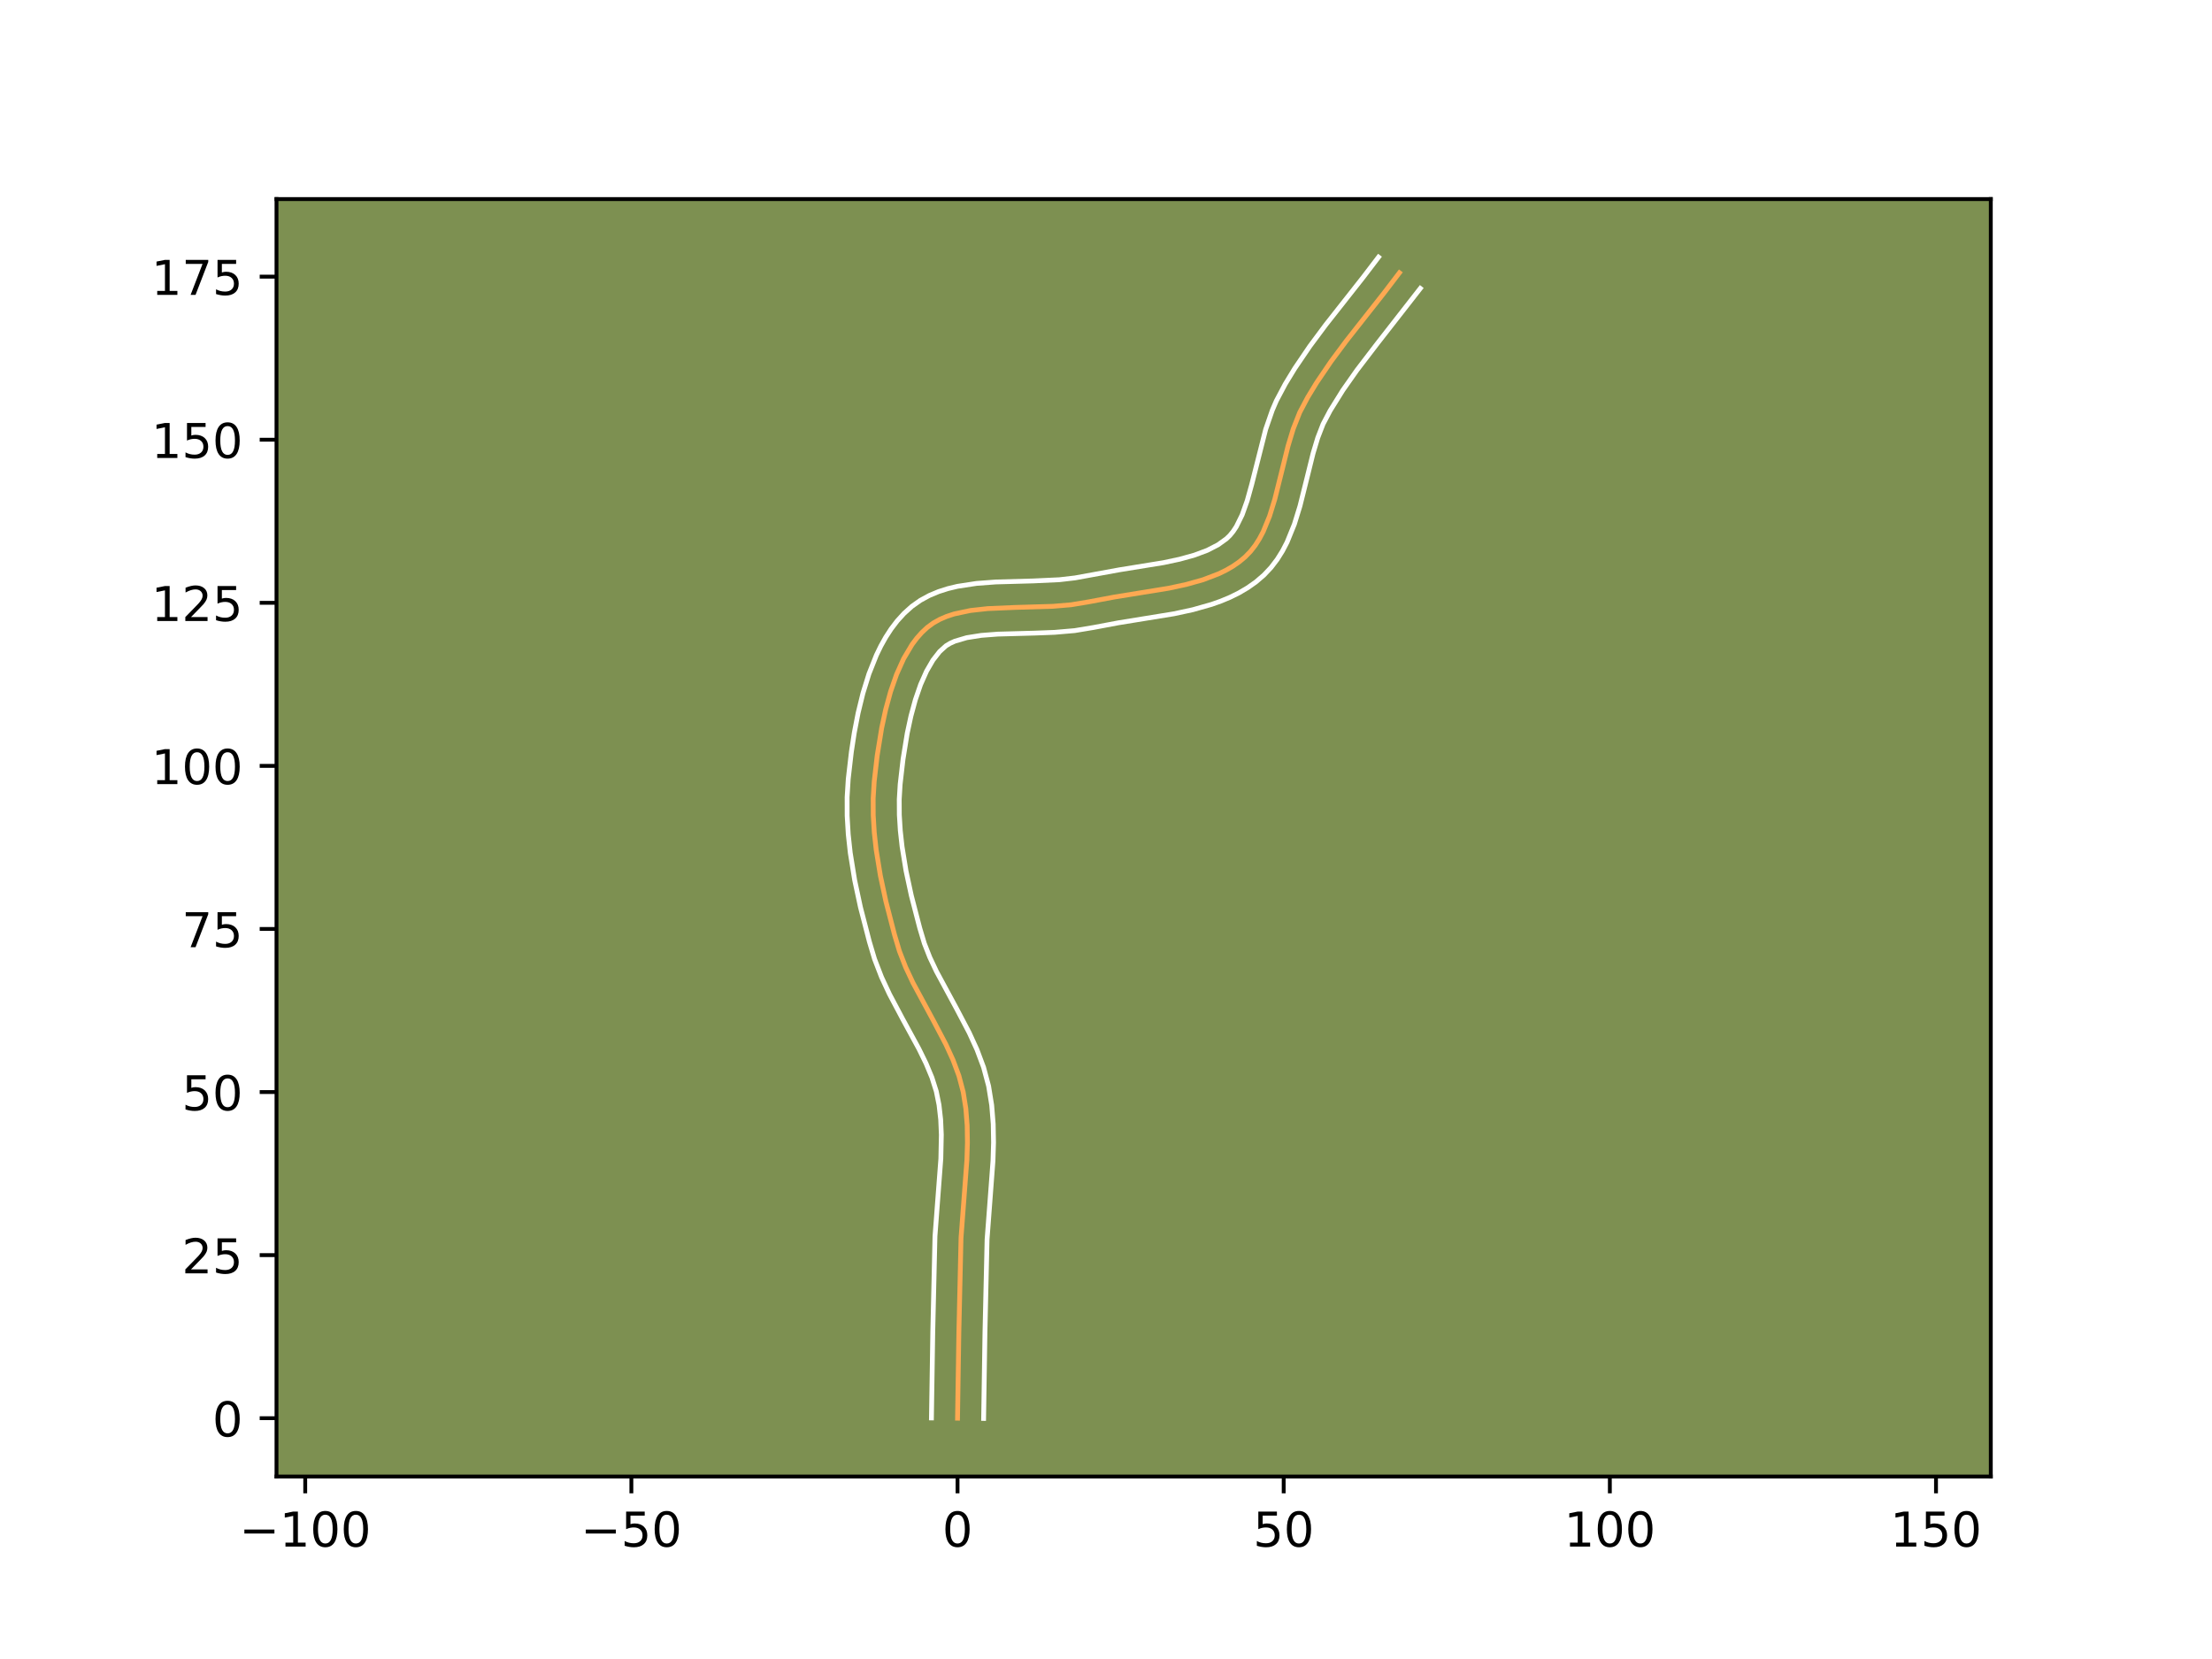 <?xml version="1.0" encoding="utf-8" standalone="no"?>
<!DOCTYPE svg PUBLIC "-//W3C//DTD SVG 1.1//EN"
  "http://www.w3.org/Graphics/SVG/1.1/DTD/svg11.dtd">
<!-- Created with matplotlib (https://matplotlib.org/) -->
<svg height="345.6pt" version="1.1" viewBox="0 0 460.8 345.6" width="460.8pt" xmlns="http://www.w3.org/2000/svg" xmlns:xlink="http://www.w3.org/1999/xlink">
 <defs>
  <style type="text/css">*{stroke-linecap:butt;stroke-linejoin:round;}</style>
 </defs>
 <g id="figure_1">
  <g id="patch_1">
   <path d="M 0 345.6 
L 460.8 345.6 
L 460.8 0 
L 0 0 
z
" style="fill:#ffffff;"/>
  </g>
  <g id="axes_1">
   <g id="patch_2">
    <path d="M 57.6 307.584 
L 414.72 307.584 
L 414.72 41.472 
L 57.6 41.472 
z
" style="fill:#7d9051;"/>
   </g>
   <g id="matplotlib.axis_1">
    <g id="xtick_1">
     <g id="line2d_1">
      <defs>
       <path d="M 0 0 
L 0 3.5 
" id="m8f3f76069e" style="stroke:#000000;stroke-width:0.8;"/>
      </defs>
      <g>
       <use style="stroke:#000000;stroke-width:0.8;" x="63.583" xlink:href="#m8f3f76069e" y="307.584"/>
      </g>
     </g>
     <g id="text_1">
      <!-- −100 -->
      <g transform="translate(49.849 322.182)scale(0.1 -0.1)">
       <defs>
        <path d="M 10.594 35.5 
L 73.188 35.5 
L 73.188 27.203 
L 10.594 27.203 
z
" id="DejaVuSans-8722"/>
        <path d="M 12.406 8.297 
L 28.516 8.297 
L 28.516 63.922 
L 10.984 60.406 
L 10.984 69.391 
L 28.422 72.906 
L 38.281 72.906 
L 38.281 8.297 
L 54.391 8.297 
L 54.391 0 
L 12.406 0 
z
" id="DejaVuSans-49"/>
        <path d="M 31.781 66.406 
Q 24.172 66.406 20.328 58.906 
Q 16.5 51.422 16.5 36.375 
Q 16.5 21.391 20.328 13.891 
Q 24.172 6.391 31.781 6.391 
Q 39.453 6.391 43.281 13.891 
Q 47.125 21.391 47.125 36.375 
Q 47.125 51.422 43.281 58.906 
Q 39.453 66.406 31.781 66.406 
z
M 31.781 74.219 
Q 44.047 74.219 50.516 64.516 
Q 56.984 54.828 56.984 36.375 
Q 56.984 17.969 50.516 8.266 
Q 44.047 -1.422 31.781 -1.422 
Q 19.531 -1.422 13.062 8.266 
Q 6.594 17.969 6.594 36.375 
Q 6.594 54.828 13.062 64.516 
Q 19.531 74.219 31.781 74.219 
z
" id="DejaVuSans-48"/>
       </defs>
       <use xlink:href="#DejaVuSans-8722"/>
       <use x="83.789" xlink:href="#DejaVuSans-49"/>
       <use x="147.412" xlink:href="#DejaVuSans-48"/>
       <use x="211.035" xlink:href="#DejaVuSans-48"/>
      </g>
     </g>
    </g>
    <g id="xtick_2">
     <g id="line2d_2">
      <g>
       <use style="stroke:#000000;stroke-width:0.8;" x="131.527" xlink:href="#m8f3f76069e" y="307.584"/>
      </g>
     </g>
     <g id="text_2">
      <!-- −50 -->
      <g transform="translate(120.975 322.182)scale(0.1 -0.1)">
       <defs>
        <path d="M 10.797 72.906 
L 49.516 72.906 
L 49.516 64.594 
L 19.828 64.594 
L 19.828 46.734 
Q 21.969 47.469 24.109 47.828 
Q 26.266 48.188 28.422 48.188 
Q 40.625 48.188 47.75 41.5 
Q 54.891 34.812 54.891 23.391 
Q 54.891 11.625 47.562 5.094 
Q 40.234 -1.422 26.906 -1.422 
Q 22.312 -1.422 17.547 -0.641 
Q 12.797 0.141 7.719 1.703 
L 7.719 11.625 
Q 12.109 9.234 16.797 8.062 
Q 21.484 6.891 26.703 6.891 
Q 35.156 6.891 40.078 11.328 
Q 45.016 15.766 45.016 23.391 
Q 45.016 31 40.078 35.438 
Q 35.156 39.891 26.703 39.891 
Q 22.75 39.891 18.812 39.016 
Q 14.891 38.141 10.797 36.281 
z
" id="DejaVuSans-53"/>
       </defs>
       <use xlink:href="#DejaVuSans-8722"/>
       <use x="83.789" xlink:href="#DejaVuSans-53"/>
       <use x="147.412" xlink:href="#DejaVuSans-48"/>
      </g>
     </g>
    </g>
    <g id="xtick_3">
     <g id="line2d_3">
      <g>
       <use style="stroke:#000000;stroke-width:0.8;" x="199.472" xlink:href="#m8f3f76069e" y="307.584"/>
      </g>
     </g>
     <g id="text_3">
      <!-- 0 -->
      <g transform="translate(196.29 322.182)scale(0.1 -0.1)">
       <use xlink:href="#DejaVuSans-48"/>
      </g>
     </g>
    </g>
    <g id="xtick_4">
     <g id="line2d_4">
      <g>
       <use style="stroke:#000000;stroke-width:0.8;" x="267.416" xlink:href="#m8f3f76069e" y="307.584"/>
      </g>
     </g>
     <g id="text_4">
      <!-- 50 -->
      <g transform="translate(261.053 322.182)scale(0.1 -0.1)">
       <use xlink:href="#DejaVuSans-53"/>
       <use x="63.623" xlink:href="#DejaVuSans-48"/>
      </g>
     </g>
    </g>
    <g id="xtick_5">
     <g id="line2d_5">
      <g>
       <use style="stroke:#000000;stroke-width:0.8;" x="335.36" xlink:href="#m8f3f76069e" y="307.584"/>
      </g>
     </g>
     <g id="text_5">
      <!-- 100 -->
      <g transform="translate(325.817 322.182)scale(0.1 -0.1)">
       <use xlink:href="#DejaVuSans-49"/>
       <use x="63.623" xlink:href="#DejaVuSans-48"/>
       <use x="127.246" xlink:href="#DejaVuSans-48"/>
      </g>
     </g>
    </g>
    <g id="xtick_6">
     <g id="line2d_6">
      <g>
       <use style="stroke:#000000;stroke-width:0.8;" x="403.305" xlink:href="#m8f3f76069e" y="307.584"/>
      </g>
     </g>
     <g id="text_6">
      <!-- 150 -->
      <g transform="translate(393.761 322.182)scale(0.1 -0.1)">
       <use xlink:href="#DejaVuSans-49"/>
       <use x="63.623" xlink:href="#DejaVuSans-53"/>
       <use x="127.246" xlink:href="#DejaVuSans-48"/>
      </g>
     </g>
    </g>
   </g>
   <g id="matplotlib.axis_2">
    <g id="ytick_1">
     <g id="line2d_7">
      <defs>
       <path d="M 0 0 
L -3.5 0 
" id="m5bb9ff3f50" style="stroke:#000000;stroke-width:0.8;"/>
      </defs>
      <g>
       <use style="stroke:#000000;stroke-width:0.8;" x="57.6" xlink:href="#m5bb9ff3f50" y="295.436"/>
      </g>
     </g>
     <g id="text_7">
      <!-- 0 -->
      <g transform="translate(44.237 299.235)scale(0.1 -0.1)">
       <use xlink:href="#DejaVuSans-48"/>
      </g>
     </g>
    </g>
    <g id="ytick_2">
     <g id="line2d_8">
      <g>
       <use style="stroke:#000000;stroke-width:0.8;" x="57.6" xlink:href="#m5bb9ff3f50" y="261.464"/>
      </g>
     </g>
     <g id="text_8">
      <!-- 25 -->
      <g transform="translate(37.875 265.263)scale(0.1 -0.1)">
       <defs>
        <path d="M 19.188 8.297 
L 53.609 8.297 
L 53.609 0 
L 7.328 0 
L 7.328 8.297 
Q 12.938 14.109 22.625 23.891 
Q 32.328 33.688 34.812 36.531 
Q 39.547 41.844 41.422 45.531 
Q 43.312 49.219 43.312 52.781 
Q 43.312 58.594 39.234 62.25 
Q 35.156 65.922 28.609 65.922 
Q 23.969 65.922 18.812 64.312 
Q 13.672 62.703 7.812 59.422 
L 7.812 69.391 
Q 13.766 71.781 18.938 73 
Q 24.125 74.219 28.422 74.219 
Q 39.75 74.219 46.484 68.547 
Q 53.219 62.891 53.219 53.422 
Q 53.219 48.922 51.531 44.891 
Q 49.859 40.875 45.406 35.406 
Q 44.188 33.984 37.641 27.219 
Q 31.109 20.453 19.188 8.297 
z
" id="DejaVuSans-50"/>
       </defs>
       <use xlink:href="#DejaVuSans-50"/>
       <use x="63.623" xlink:href="#DejaVuSans-53"/>
      </g>
     </g>
    </g>
    <g id="ytick_3">
     <g id="line2d_9">
      <g>
       <use style="stroke:#000000;stroke-width:0.8;" x="57.6" xlink:href="#m5bb9ff3f50" y="227.491"/>
      </g>
     </g>
     <g id="text_9">
      <!-- 50 -->
      <g transform="translate(37.875 231.291)scale(0.1 -0.1)">
       <use xlink:href="#DejaVuSans-53"/>
       <use x="63.623" xlink:href="#DejaVuSans-48"/>
      </g>
     </g>
    </g>
    <g id="ytick_4">
     <g id="line2d_10">
      <g>
       <use style="stroke:#000000;stroke-width:0.8;" x="57.6" xlink:href="#m5bb9ff3f50" y="193.519"/>
      </g>
     </g>
     <g id="text_10">
      <!-- 75 -->
      <g transform="translate(37.875 197.318)scale(0.1 -0.1)">
       <defs>
        <path d="M 8.203 72.906 
L 55.078 72.906 
L 55.078 68.703 
L 28.609 0 
L 18.312 0 
L 43.219 64.594 
L 8.203 64.594 
z
" id="DejaVuSans-55"/>
       </defs>
       <use xlink:href="#DejaVuSans-55"/>
       <use x="63.623" xlink:href="#DejaVuSans-53"/>
      </g>
     </g>
    </g>
    <g id="ytick_5">
     <g id="line2d_11">
      <g>
       <use style="stroke:#000000;stroke-width:0.8;" x="57.6" xlink:href="#m5bb9ff3f50" y="159.547"/>
      </g>
     </g>
     <g id="text_11">
      <!-- 100 -->
      <g transform="translate(31.512 163.346)scale(0.1 -0.1)">
       <use xlink:href="#DejaVuSans-49"/>
       <use x="63.623" xlink:href="#DejaVuSans-48"/>
       <use x="127.246" xlink:href="#DejaVuSans-48"/>
      </g>
     </g>
    </g>
    <g id="ytick_6">
     <g id="line2d_12">
      <g>
       <use style="stroke:#000000;stroke-width:0.8;" x="57.6" xlink:href="#m5bb9ff3f50" y="125.575"/>
      </g>
     </g>
     <g id="text_12">
      <!-- 125 -->
      <g transform="translate(31.512 129.374)scale(0.1 -0.1)">
       <use xlink:href="#DejaVuSans-49"/>
       <use x="63.623" xlink:href="#DejaVuSans-50"/>
       <use x="127.246" xlink:href="#DejaVuSans-53"/>
      </g>
     </g>
    </g>
    <g id="ytick_7">
     <g id="line2d_13">
      <g>
       <use style="stroke:#000000;stroke-width:0.8;" x="57.6" xlink:href="#m5bb9ff3f50" y="91.603"/>
      </g>
     </g>
     <g id="text_13">
      <!-- 150 -->
      <g transform="translate(31.512 95.402)scale(0.1 -0.1)">
       <use xlink:href="#DejaVuSans-49"/>
       <use x="63.623" xlink:href="#DejaVuSans-53"/>
       <use x="127.246" xlink:href="#DejaVuSans-48"/>
      </g>
     </g>
    </g>
    <g id="ytick_8">
     <g id="line2d_14">
      <g>
       <use style="stroke:#000000;stroke-width:0.8;" x="57.6" xlink:href="#m5bb9ff3f50" y="57.63"/>
      </g>
     </g>
     <g id="text_14">
      <!-- 175 -->
      <g transform="translate(31.512 61.43)scale(0.1 -0.1)">
       <use xlink:href="#DejaVuSans-49"/>
       <use x="63.623" xlink:href="#DejaVuSans-55"/>
       <use x="127.246" xlink:href="#DejaVuSans-53"/>
      </g>
     </g>
    </g>
   </g>
   <g id="line2d_15">
    <path clip-path="url(#pa7c1a40050)" d="M 199.472 295.436 
L 199.749 277.558 
L 200.198 257.879 
L 200.743 250.642 
L 201.425 241.597 
L 201.535 238.011 
L 201.478 234.46 
L 201.202 230.954 
L 200.657 227.502 
L 199.765 224.124 
L 198.535 220.821 
L 197.049 217.573 
L 194.521 212.762 
L 190.194 204.745 
L 188.664 201.482 
L 187.371 198.158 
L 186.355 194.756 
L 184.543 187.761 
L 183.397 182.408 
L 182.522 177.016 
L 182.128 173.425 
L 181.912 169.853 
L 181.899 166.315 
L 182.112 162.825 
L 182.738 157.387 
L 183.67 151.654 
L 184.5 147.817 
L 185.525 144.071 
L 186.768 140.503 
L 188.252 137.203 
L 190.001 134.259 
L 190.982 132.948 
L 192.038 131.759 
L 193.172 130.704 
L 194.408 129.796 
L 195.761 129.035 
L 197.22 128.406 
L 198.776 127.897 
L 202.136 127.182 
L 205.759 126.782 
L 211.507 126.537 
L 219.327 126.305 
L 223.12 125.986 
L 226.726 125.389 
L 232.147 124.372 
L 243.463 122.539 
L 247.123 121.753 
L 250.614 120.773 
L 253.866 119.534 
L 255.382 118.798 
L 256.812 117.973 
L 258.148 117.051 
L 259.382 116.025 
L 260.496 114.878 
L 261.488 113.608 
L 262.369 112.224 
L 263.152 110.741 
L 264.475 107.518 
L 265.553 104.031 
L 266.932 98.512 
L 268.319 92.924 
L 269.413 89.315 
L 270.759 85.908 
L 272.423 82.763 
L 274.268 79.729 
L 277.27 75.305 
L 280.476 70.992 
L 288.264 61.101 
L 291.525 56.825 
L 291.525 56.825 
" style="fill:none;stroke:#fea952;stroke-linecap:square;"/>
   </g>
   <g id="line2d_16">
    <path clip-path="url(#pa7c1a40050)" d="M 194.036 295.383 
L 194.314 277.449 
L 194.773 257.545 
L 195.328 250.173 
L 195.994 241.375 
L 196.098 236.393 
L 195.96 233.222 
L 195.617 230.183 
L 195.044 227.336 
L 194.135 224.47 
L 192.91 221.526 
L 191.429 218.502 
L 187.987 212.176 
L 185.305 207.121 
L 183.638 203.553 
L 182.186 199.787 
L 181.114 196.195 
L 179.245 188.975 
L 178.049 183.378 
L 177.126 177.671 
L 176.707 173.824 
L 176.478 169.955 
L 176.469 166.078 
L 176.704 162.273 
L 177.358 156.611 
L 177.972 152.608 
L 178.764 148.517 
L 179.766 144.414 
L 181.02 140.372 
L 182.578 136.461 
L 183.493 134.577 
L 184.512 132.753 
L 185.649 131.002 
L 186.918 129.338 
L 188.335 127.78 
L 189.955 126.322 
L 191.742 125.059 
L 193.611 124.043 
L 195.529 123.24 
L 197.479 122.618 
L 199.449 122.145 
L 203.427 121.536 
L 207.425 121.236 
L 215.265 121.019 
L 220.703 120.765 
L 223.928 120.391 
L 233.193 118.702 
L 242.388 117.211 
L 245.752 116.493 
L 248.813 115.644 
L 251.491 114.645 
L 253.726 113.498 
L 255.483 112.238 
L 256.211 111.535 
L 256.904 110.687 
L 257.562 109.687 
L 258.766 107.244 
L 259.819 104.283 
L 260.755 100.915 
L 263.665 89.44 
L 265.045 85.455 
L 265.895 83.481 
L 267.747 79.99 
L 269.717 76.758 
L 272.87 72.114 
L 276.176 67.667 
L 283.97 57.768 
L 287.174 53.568 
L 287.174 53.568 
" style="fill:none;stroke:#ffffff;stroke-linecap:square;"/>
   </g>
   <g id="line2d_17">
    <path clip-path="url(#pa7c1a40050)" d="M 204.907 295.488 
L 205.183 277.667 
L 205.624 258.213 
L 206.159 251.112 
L 206.856 241.818 
L 206.971 237.998 
L 206.903 234.129 
L 206.588 230.222 
L 205.949 226.26 
L 204.898 222.336 
L 203.511 218.635 
L 201.901 215.122 
L 199.28 210.136 
L 195.083 202.369 
L 193.689 199.411 
L 192.557 196.528 
L 191.597 193.316 
L 189.842 186.547 
L 188.745 181.437 
L 187.918 176.362 
L 187.549 173.027 
L 187.347 169.751 
L 187.329 166.553 
L 187.519 163.377 
L 188.118 158.162 
L 188.996 152.74 
L 189.764 149.172 
L 190.691 145.76 
L 191.778 142.61 
L 193.011 139.829 
L 194.352 137.516 
L 195.741 135.738 
L 197.074 134.533 
L 197.911 134.027 
L 198.911 133.572 
L 201.387 132.842 
L 204.412 132.363 
L 207.862 132.098 
L 215.593 131.885 
L 219.698 131.728 
L 223.876 131.369 
L 227.834 130.711 
L 233.001 129.74 
L 244.538 127.867 
L 248.495 127.013 
L 252.415 125.901 
L 254.344 125.216 
L 256.242 124.423 
L 258.098 123.506 
L 259.898 122.447 
L 261.624 121.231 
L 263.281 119.813 
L 264.782 118.222 
L 266.072 116.528 
L 267.176 114.762 
L 268.121 112.945 
L 269.639 109.214 
L 270.809 105.42 
L 272.22 99.769 
L 273.544 94.419 
L 274.517 91.184 
L 275.622 88.336 
L 277.098 85.535 
L 279.736 81.295 
L 282.681 77.103 
L 286.948 71.525 
L 295.876 60.083 
L 295.876 60.083 
" style="fill:none;stroke:#ffffff;stroke-linecap:square;"/>
   </g>
   <g id="patch_3">
    <path d="M 57.6 307.584 
L 57.6 41.472 
" style="fill:none;stroke:#000000;stroke-linecap:square;stroke-linejoin:miter;stroke-width:0.8;"/>
   </g>
   <g id="patch_4">
    <path d="M 414.72 307.584 
L 414.72 41.472 
" style="fill:none;stroke:#000000;stroke-linecap:square;stroke-linejoin:miter;stroke-width:0.8;"/>
   </g>
   <g id="patch_5">
    <path d="M 57.6 307.584 
L 414.72 307.584 
" style="fill:none;stroke:#000000;stroke-linecap:square;stroke-linejoin:miter;stroke-width:0.8;"/>
   </g>
   <g id="patch_6">
    <path d="M 57.6 41.472 
L 414.72 41.472 
" style="fill:none;stroke:#000000;stroke-linecap:square;stroke-linejoin:miter;stroke-width:0.8;"/>
   </g>
  </g>
 </g>
 <defs>
  <clipPath id="pa7c1a40050">
   <rect height="266.112" width="357.12" x="57.6" y="41.472"/>
  </clipPath>
 </defs>
</svg>
